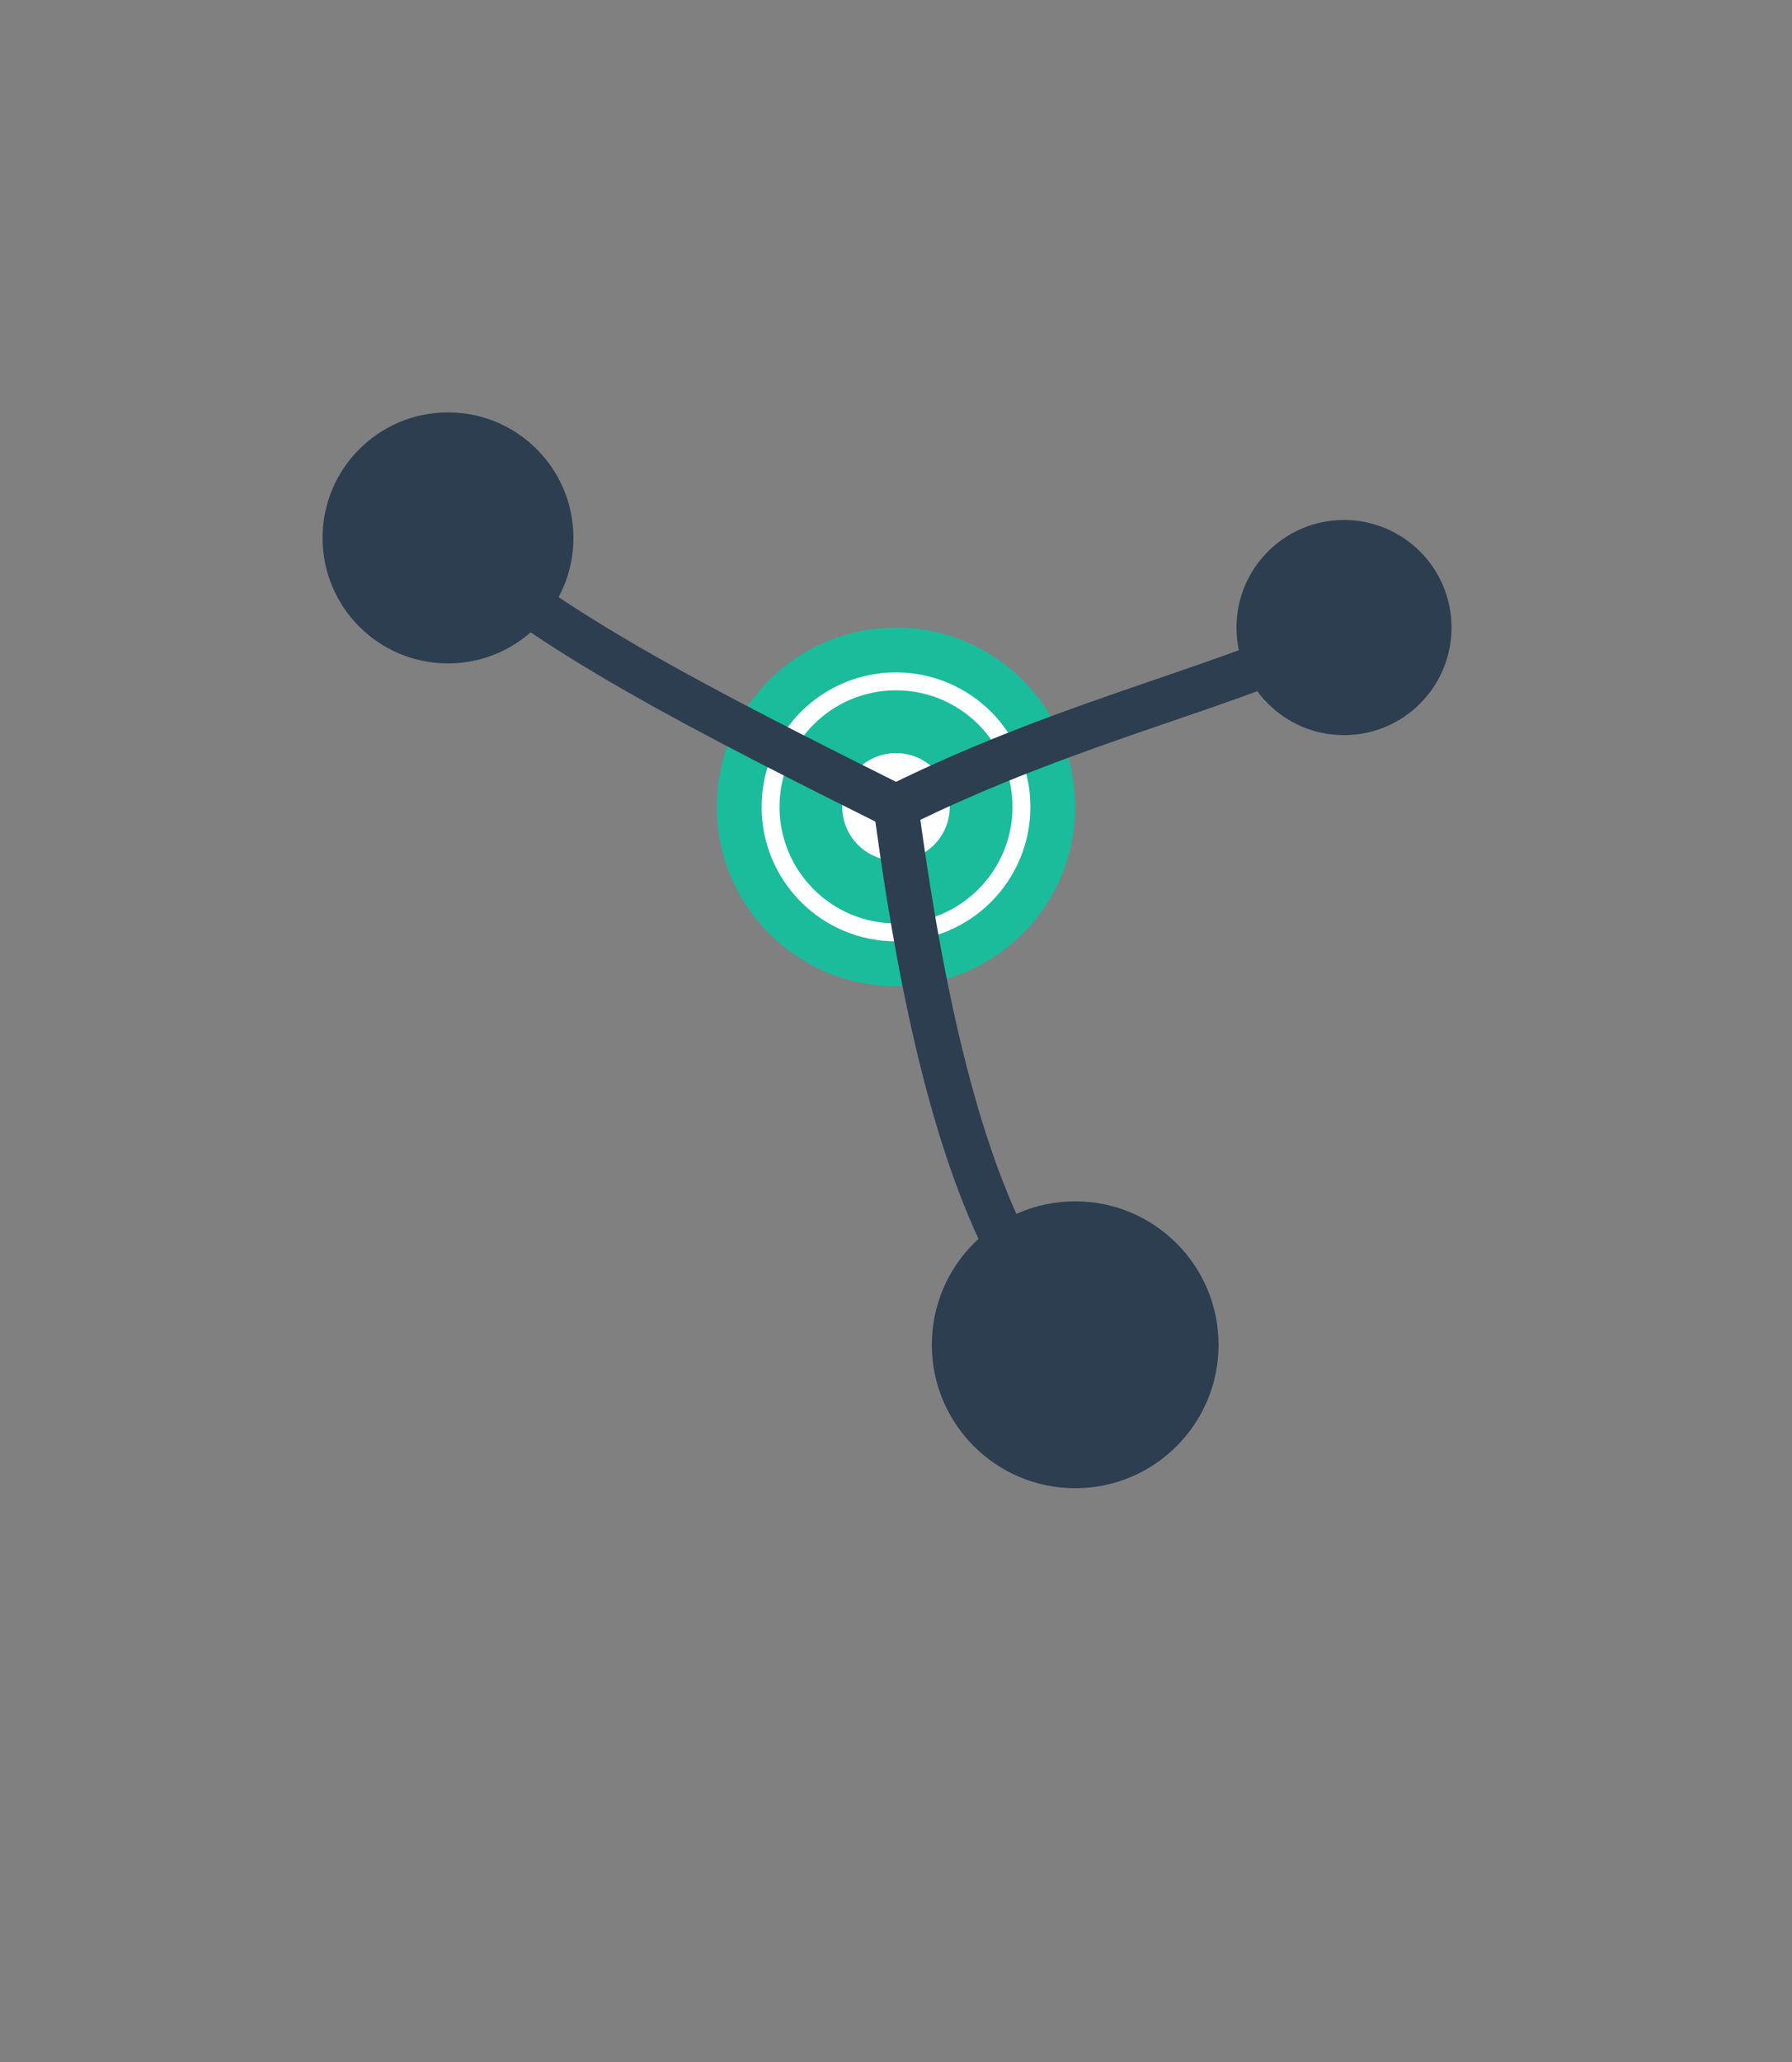 <svg width="150" height="172.5" viewBox="0 0 100 115" xmlns="http://www.w3.org/2000/svg" font-family="Inter, Helvetica, Arial, sans-serif">
  <rect x="0" y="0" width="100" height="115" fill="#808080" stroke="none"/>
  <title>NeuroEstimator Logo</title>
  <desc>An abstract representation of a neural network with a central estimator node.</desc>

  <g id="logo-graphic">
    <circle cx="50" cy="45" r="10" fill="#1ABC9C" aria-label="Estimator Node"/>
    <circle cx="50" cy="45" r="7" fill="none" stroke="#FFFFFF" stroke-width="1"/>
    <circle cx="50" cy="45" r="3" fill="#FFFFFF"/>

    <circle cx="25" cy="30" r="7" fill="#2C3E50" aria-label="Neural Node 1"/>
    <circle cx="75" cy="35" r="6" fill="#2C3E50" aria-label="Neural Node 2"/>
    <circle cx="60" cy="75" r="8" fill="#2C3E50" aria-label="Neural Node 3"/>

    <path d="M 50,45 C 40,40 30,35 25,30" stroke="#2C3E50" stroke-width="2.5" fill="none" aria-label="Neural Pathway 1"/>
    <path d="M 50,45 C 60,40 70,38 75,35" stroke="#2C3E50" stroke-width="2.5" fill="none" aria-label="Neural Pathway 2"/>
    <path d="M 50,45 C 52,60 55,70 60,75" stroke="#2C3E50" stroke-width="2.5" fill="none" aria-label="Neural Pathway 3"/>
  </g>
</svg>
